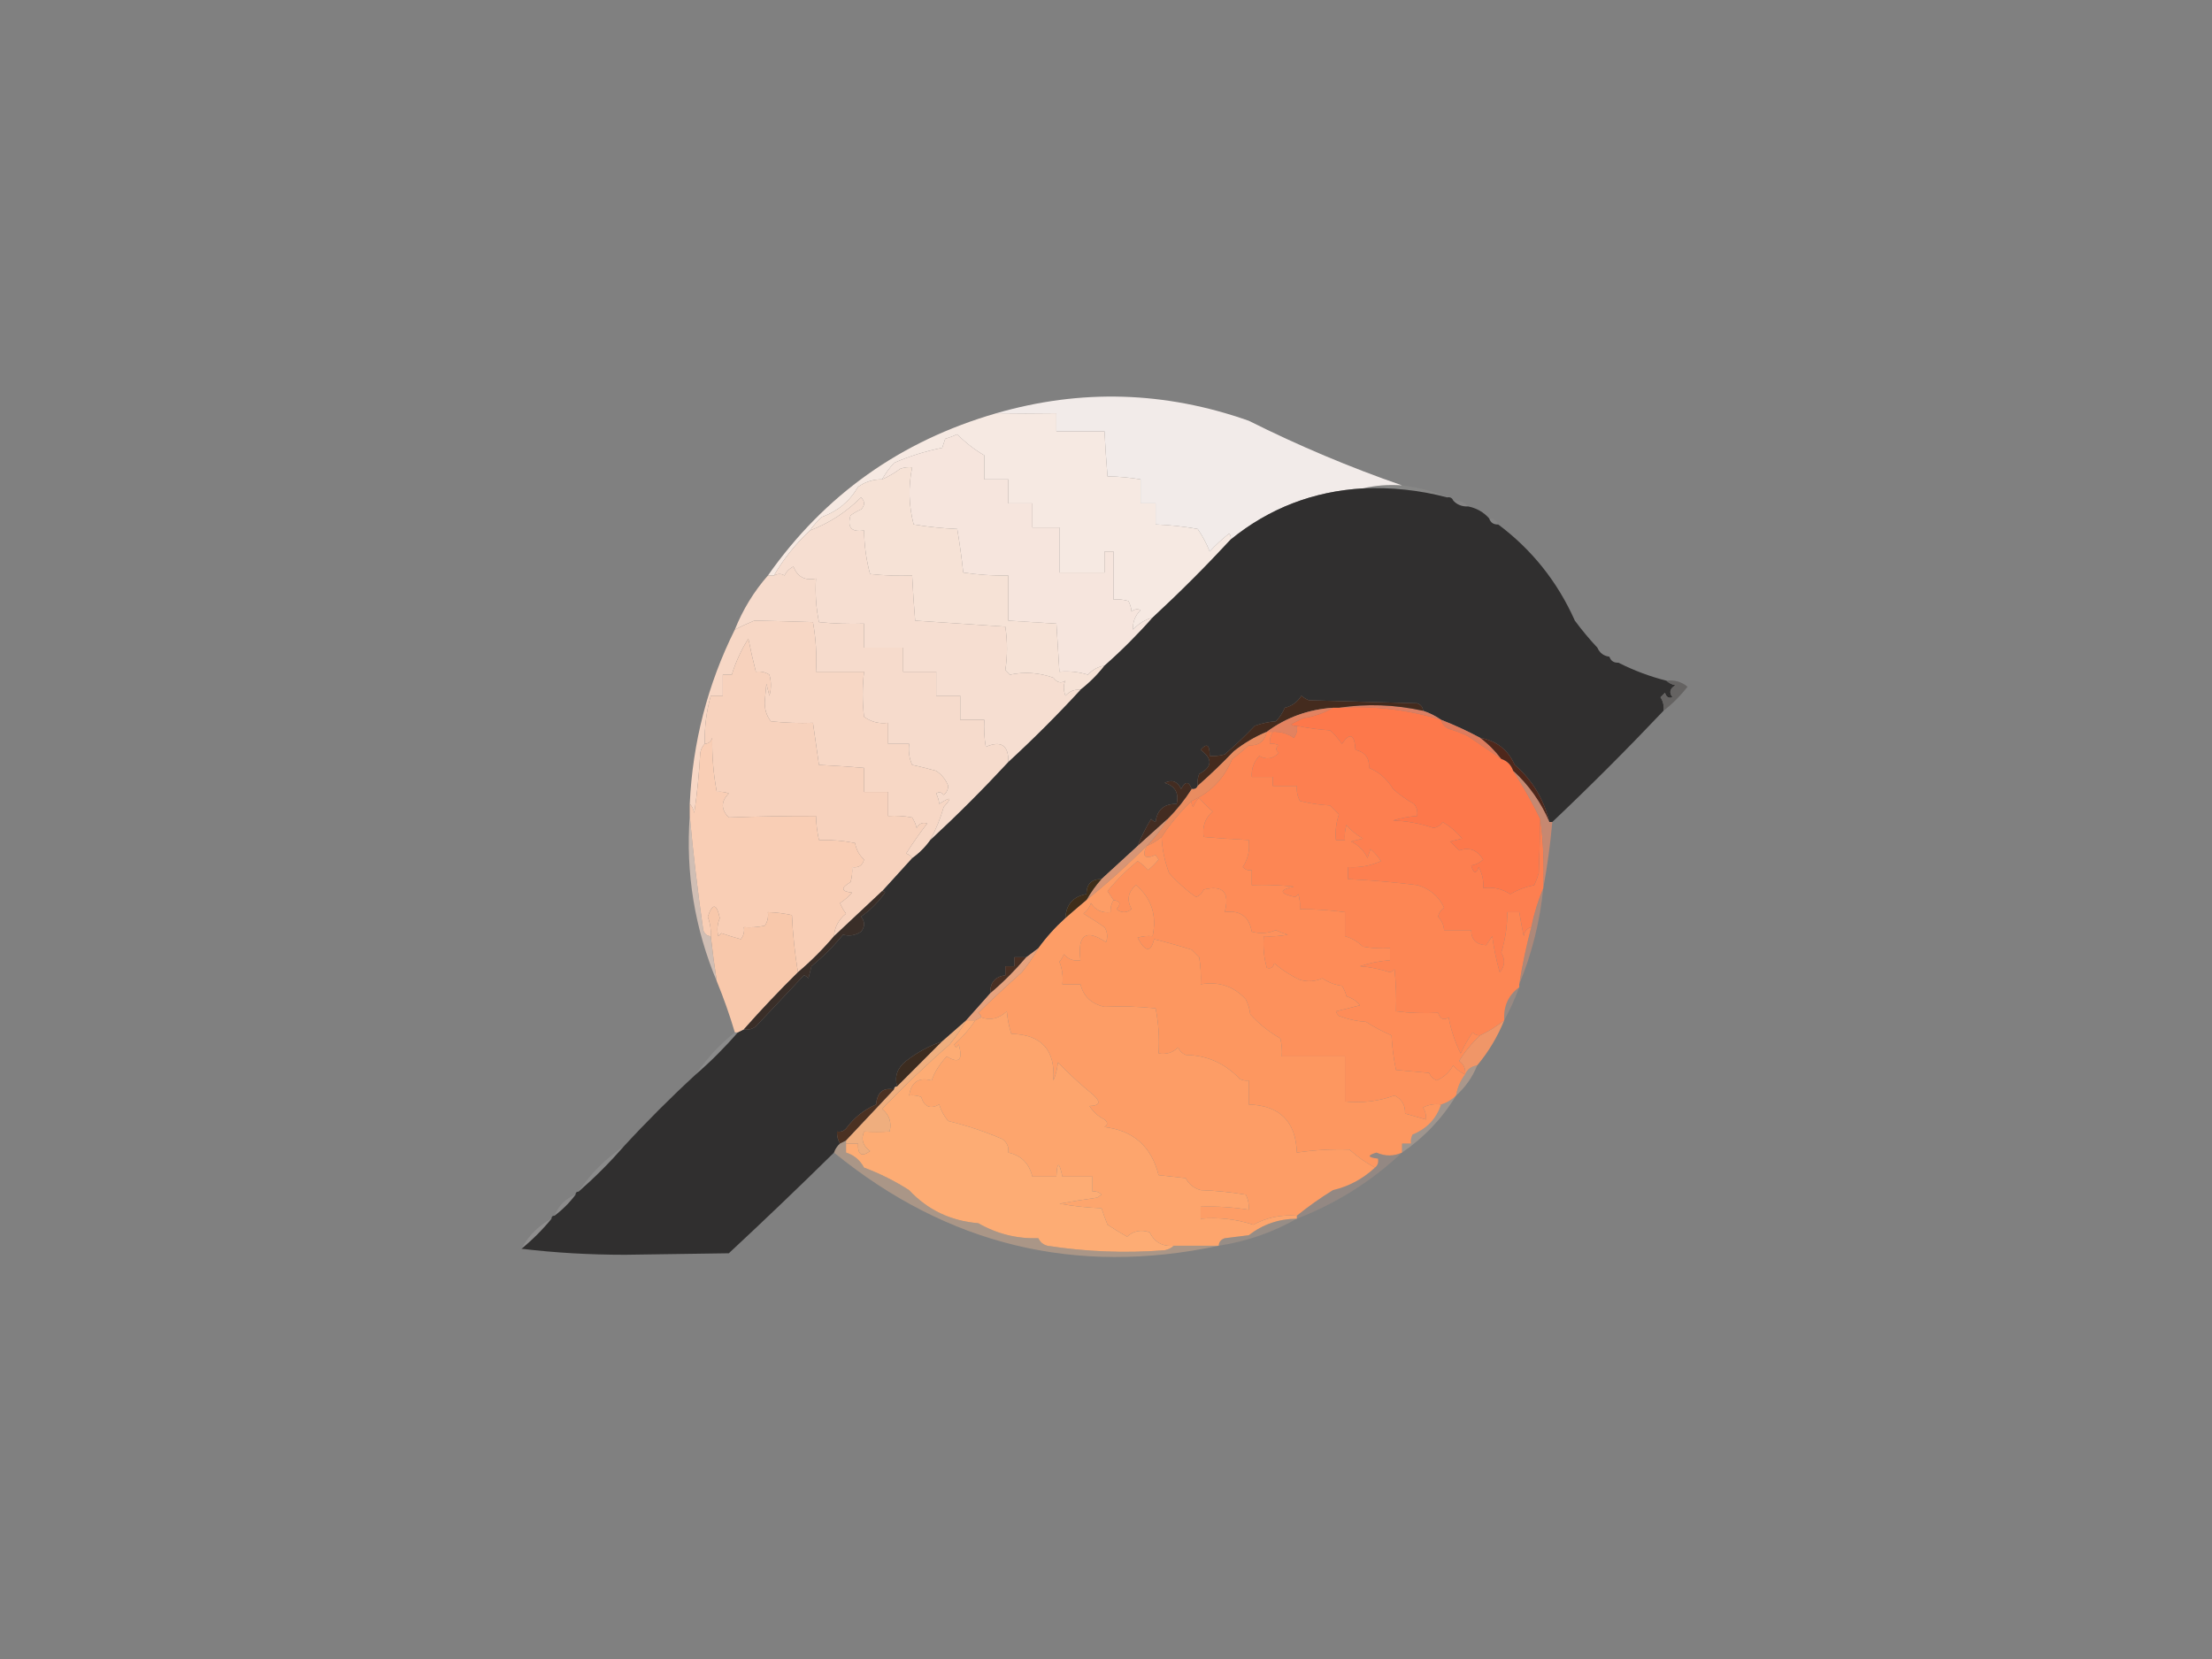 <?xml version="1.0" encoding="UTF-8"?>
<!DOCTYPE svg PUBLIC "-//W3C//DTD SVG 1.1//EN" "http://www.w3.org/Graphics/SVG/1.1/DTD/svg11.dtd">
<svg xmlns="http://www.w3.org/2000/svg" version="1.1" width="736px" height="552px" style="shape-rendering:geometricPrecision; text-rendering:geometricPrecision; image-rendering:optimizeQuality; fill-rule:evenodd; clip-rule:evenodd" xmlns:xlink="http://www.w3.org/1999/xlink">
<rect width="100%" height="100%" fill="#808080" stroke="none"/>
<g><path style="opacity:0.966" fill="#f6efed" d="M 466.5,161.5 C 461.968,161.182 457.634,161.515 453.5,162.5C 436.939,163.461 422.272,169.128 409.5,179.5C 409.631,178.761 409.464,178.094 409,177.5C 406.683,179.316 404.516,181.316 402.5,183.5C 401.445,180.822 400.112,178.322 398.5,176C 393.863,175.171 389.196,174.671 384.5,174.5C 384.5,172.167 384.5,169.833 384.5,167.5C 382.833,167.5 381.167,167.5 379.5,167.5C 379.5,164.833 379.5,162.167 379.5,159.5C 375.865,158.886 372.198,158.552 368.5,158.5C 368.084,153.507 367.751,148.507 367.5,143.5C 362.167,143.5 356.833,143.5 351.5,143.5C 351.5,141.5 351.5,139.5 351.5,137.5C 344.585,137.602 337.918,137.602 331.5,137.5C 359.682,129.346 387.682,130.179 415.5,140C 432.138,148.328 449.138,155.494 466.5,161.5 Z"/></g>
<g><path style="opacity:0.999" fill="#f6e9e2" d="M 331.5,137.5 C 337.918,137.602 344.585,137.602 351.5,137.5C 351.5,139.5 351.5,141.5 351.5,143.5C 356.833,143.5 362.167,143.5 367.5,143.5C 367.751,148.507 368.084,153.507 368.5,158.5C 372.198,158.552 375.865,158.886 379.5,159.5C 379.5,162.167 379.5,164.833 379.5,167.5C 381.167,167.5 382.833,167.5 384.5,167.5C 384.5,169.833 384.5,172.167 384.5,174.5C 389.196,174.671 393.863,175.171 398.5,176C 400.112,178.322 401.445,180.822 402.5,183.5C 404.516,181.316 406.683,179.316 409,177.5C 409.464,178.094 409.631,178.761 409.5,179.5C 401.167,188.5 392.5,197.167 383.5,205.5C 380.985,206.164 378.819,207.497 377,209.5C 376.83,207.017 377.664,204.851 379.5,203C 378.451,202.508 377.451,202.674 376.5,203.5C 376.446,202.47 376.112,201.303 375.5,200C 373.866,199.506 372.199,199.34 370.5,199.5C 370.5,194.167 370.5,188.833 370.5,183.5C 369.5,183.5 368.5,183.5 367.5,183.5C 367.5,185.833 367.5,188.167 367.5,190.5C 362.5,190.5 357.5,190.5 352.5,190.5C 352.5,185.5 352.5,180.5 352.5,175.5C 349.5,175.5 346.5,175.5 343.5,175.5C 343.5,172.833 343.5,170.167 343.5,167.5C 340.833,167.5 338.167,167.5 335.5,167.5C 335.5,164.833 335.5,162.167 335.5,159.5C 332.833,159.5 330.167,159.5 327.5,159.5C 327.5,156.833 327.5,154.167 327.5,151.5C 324.29,149.646 321.29,147.312 318.5,144.5C 317.205,145.098 315.872,145.598 314.5,146C 314.167,147 313.833,148 313.5,149C 307.954,150.113 302.621,151.78 297.5,154C 295.924,155.73 294.59,157.563 293.5,159.5C 290.575,159.46 287.909,160.293 285.5,162C 282.695,166.808 278.695,170.142 273.5,172C 271.959,173.371 270.625,174.871 269.5,176.5C 264.789,180.883 260.789,185.883 257.5,191.5C 256.833,191.5 256.167,191.5 255.5,191.5C 274.359,164.679 299.692,146.679 331.5,137.5 Z"/></g>
<g><path style="opacity:1" fill="#f6e5dd" d="M 383.5,205.5 C 378.5,211.167 373.167,216.5 367.5,221.5C 365.339,221.826 363.506,222.826 362,224.5C 358.943,223.549 355.777,223.216 352.5,223.5C 352.167,218.167 351.833,212.833 351.5,207.5C 346.167,207.167 340.833,206.833 335.5,206.5C 335.5,201.5 335.5,196.5 335.5,191.5C 330.463,191.587 325.463,191.254 320.5,190.5C 319.981,185.611 319.315,180.778 318.5,176C 313.582,175.805 308.749,175.305 304,174.5C 302.358,168.186 302.191,161.853 303.5,155.5C 302.127,155.343 300.793,155.51 299.5,156C 297.595,157.421 295.595,158.588 293.5,159.5C 294.59,157.563 295.924,155.73 297.5,154C 302.621,151.78 307.954,150.113 313.5,149C 313.833,148 314.167,147 314.5,146C 315.872,145.598 317.205,145.098 318.5,144.5C 321.29,147.312 324.29,149.646 327.5,151.5C 327.5,154.167 327.5,156.833 327.5,159.5C 330.167,159.5 332.833,159.5 335.5,159.5C 335.5,162.167 335.5,164.833 335.5,167.5C 338.167,167.5 340.833,167.5 343.5,167.5C 343.5,170.167 343.5,172.833 343.5,175.5C 346.5,175.5 349.5,175.5 352.5,175.5C 352.5,180.5 352.5,185.5 352.5,190.5C 357.5,190.5 362.5,190.5 367.5,190.5C 367.5,188.167 367.5,185.833 367.5,183.5C 368.5,183.5 369.5,183.5 370.5,183.5C 370.5,188.833 370.5,194.167 370.5,199.5C 372.199,199.34 373.866,199.506 375.5,200C 376.112,201.303 376.446,202.47 376.5,203.5C 377.451,202.674 378.451,202.508 379.5,203C 377.664,204.851 376.83,207.017 377,209.5C 378.819,207.497 380.985,206.164 383.5,205.5 Z"/></g>
<g><path style="opacity:1" fill="#f6e2d6" d="M 367.5,221.5 C 365.167,224.5 362.5,227.167 359.5,229.5C 357.508,229.328 355.842,229.995 354.5,231.5C 353.798,229.533 353.798,227.866 354.5,226.5C 353.038,227.471 351.705,227.138 350.5,225.5C 345.68,223.782 340.847,223.448 336,224.5C 335.5,224 335,223.5 334.5,223C 335.237,218.246 335.237,213.412 334.5,208.5C 324.5,207.833 314.5,207.167 304.5,206.5C 304.084,201.507 303.751,196.507 303.5,191.5C 298.821,191.666 294.155,191.499 289.5,191C 288.232,186.287 287.565,181.454 287.5,176.5C 283.323,177.158 281.823,175.492 283,171.5C 284.085,170.707 285.252,170.04 286.5,169.5C 287.833,168.167 287.833,166.833 286.5,165.5C 281.502,170.455 275.835,174.121 269.5,176.5C 270.625,174.871 271.959,173.371 273.5,172C 278.695,170.142 282.695,166.808 285.5,162C 287.909,160.293 290.575,159.46 293.5,159.5C 295.595,158.588 297.595,157.421 299.5,156C 300.793,155.51 302.127,155.343 303.5,155.5C 302.191,161.853 302.358,168.186 304,174.5C 308.749,175.305 313.582,175.805 318.5,176C 319.315,180.778 319.981,185.611 320.5,190.5C 325.463,191.254 330.463,191.587 335.5,191.5C 335.5,196.5 335.5,201.5 335.5,206.5C 340.833,206.833 346.167,207.167 351.5,207.5C 351.833,212.833 352.167,218.167 352.5,223.5C 355.777,223.216 358.943,223.549 362,224.5C 363.506,222.826 365.339,221.826 367.5,221.5 Z"/></g>
<g><path style="opacity:0.125" fill="#bdbab7" d="M 453.5,162.5 C 457.634,161.515 461.968,161.182 466.5,161.5C 471.809,162.076 476.809,163.409 481.5,165.5C 472.333,163.088 462.999,162.088 453.5,162.5 Z"/></g>
<g><path style="opacity:1" fill="#302f2f" d="M 453.5,162.5 C 462.999,162.088 472.333,163.088 481.5,165.5C 482.492,165.328 483.158,165.662 483.5,166.5C 484.78,167.931 486.447,168.598 488.5,168.5C 491.331,169.079 493.664,170.412 495.5,172.5C 495.973,173.906 496.973,174.573 498.5,174.5C 509.736,182.912 518.236,193.579 524,206.5C 526.335,209.665 528.835,212.665 531.5,215.5C 532.262,217.262 533.596,218.262 535.5,218.5C 535.973,219.906 536.973,220.573 538.5,220.5C 543.67,223.11 549.003,225.11 554.5,226.5C 555.263,227.268 556.263,227.768 557.5,228C 555.606,229.079 555.273,230.413 556.5,232C 555.256,232.456 554.423,231.956 554,230.5C 553.5,231 553,231.5 552.5,232C 553.38,233.356 553.714,234.856 553.5,236.5C 541.419,249.248 529.086,261.581 516.5,273.5C 516.167,273.5 515.833,273.5 515.5,273.5C 513.695,265.881 509.861,259.547 504,254.5C 501.742,249.458 497.908,246.458 492.5,245.5C 488.317,243.243 483.984,241.243 479.5,239.5C 477.629,238.203 475.629,237.203 473.5,236.5C 473.423,235.25 472.756,234.417 471.5,234C 459.5,233.667 447.5,233.333 435.5,233C 434.584,232.626 433.75,232.126 433,231.5C 431.727,233.572 429.893,234.905 427.5,235.5C 426.772,237.193 425.772,238.693 424.5,240C 422.1,240.186 419.766,240.686 417.5,241.5C 414.311,244.857 410.978,248.023 407.5,251C 405.866,251.494 404.199,251.66 402.5,251.5C 402.53,247.789 401.53,247.122 399.5,249.5C 403.583,252.53 403.416,255.197 399,257.5C 398.51,258.793 398.343,260.127 398.5,261.5C 398.158,262.338 397.492,262.672 396.5,262.5C 395.559,259.875 394.393,259.875 393,262.5C 391.742,259.945 389.909,259.278 387.5,260.5C 390.987,261.509 392.32,263.842 391.5,267.5C 387.358,267.403 385.024,269.403 384.5,273.5C 383.914,273.291 383.414,272.957 383,272.5C 381.229,275.43 379.729,278.43 378.5,281.5C 374.48,285.189 370.48,288.855 366.5,292.5C 363.167,292.5 361.5,294.167 361.5,297.5C 357.036,298.298 354.703,300.964 354.5,305.5C 351.158,308.509 348.158,311.843 345.5,315.5C 344.167,316.5 342.833,317.5 341.5,318.5C 340.167,318.5 338.833,318.5 337.5,318.5C 337.5,319.5 337.5,320.5 337.5,321.5C 336.5,321.5 335.5,321.5 334.5,321.5C 334.5,322.5 334.5,323.5 334.5,324.5C 331.043,324.96 329.377,326.96 329.5,330.5C 326.782,333.545 324.116,336.545 321.5,339.5C 318.859,341.804 316.192,344.138 313.5,346.5C 309.168,347.985 305.168,350.152 301.5,353C 298.562,355.318 297.562,358.152 298.5,361.5C 297.833,361.5 297.5,361.833 297.5,362.5C 293.869,361.771 291.869,363.438 291.5,367.5C 287.547,369.174 284.214,371.84 281.5,375.5C 280.675,376.386 279.675,376.719 278.5,376.5C 278.433,377.959 278.766,379.292 279.5,380.5C 278.599,381.29 277.932,382.29 277.5,383.5C 266.032,394.8 254.365,405.966 242.5,417C 231,417.167 219.5,417.333 208,417.5C 196.147,417.499 184.647,416.832 173.5,415.5C 177.167,412.5 180.5,409.167 183.5,405.5C 183.5,404.833 183.833,404.5 184.5,404.5C 187.167,402.5 189.5,400.167 191.5,397.5C 191.5,396.833 191.833,396.5 192.5,396.5C 197.833,391.833 202.833,386.833 207.5,381.5C 215.167,373.167 223.167,365.167 231.5,357.5C 236.5,353.167 241.167,348.5 245.5,343.5C 246.167,343.167 246.833,342.833 247.5,342.5C 248.978,342.762 250.311,342.429 251.5,341.5C 256.79,335.841 262.123,330.175 267.5,324.5C 268.086,324.709 268.586,325.043 269,325.5C 269.333,324.167 269.667,322.833 270,321.5C 273.876,318.325 277.376,314.825 280.5,311C 282.693,311.57 284.693,311.236 286.5,310C 287.833,308.333 287.833,306.667 286.5,305C 289.64,302.772 292.306,300.105 294.5,297C 294.272,296.601 293.938,296.435 293.5,296.5C 296.833,292.833 300.167,289.167 303.5,285.5C 305.833,283.833 307.833,281.833 309.5,279.5C 318.5,271.167 327.167,262.5 335.5,253.5C 343.833,245.833 351.833,237.833 359.5,229.5C 362.5,227.167 365.167,224.5 367.5,221.5C 373.167,216.5 378.5,211.167 383.5,205.5C 392.5,197.167 401.167,188.5 409.5,179.5C 422.272,169.128 436.939,163.461 453.5,162.5 Z"/></g>
<g><path style="opacity:0.122" fill="#b5b1ad" d="M 483.5,166.5 C 485.553,166.402 487.22,167.069 488.5,168.5C 486.447,168.598 484.78,167.931 483.5,166.5 Z"/></g>
<g><path style="opacity:1" fill="#f6ded1" d="M 359.5,229.5 C 351.833,237.833 343.833,245.833 335.5,253.5C 335.62,247.974 333.12,246.307 328,248.5C 327.502,245.518 327.335,242.518 327.5,239.5C 324.833,239.5 322.167,239.5 319.5,239.5C 319.5,236.833 319.5,234.167 319.5,231.5C 316.833,231.5 314.167,231.5 311.5,231.5C 311.5,228.833 311.5,226.167 311.5,223.5C 307.833,223.5 304.167,223.5 300.5,223.5C 300.5,220.833 300.5,218.167 300.5,215.5C 296.167,215.5 291.833,215.5 287.5,215.5C 287.5,212.833 287.5,210.167 287.5,207.5C 282.489,207.666 277.489,207.499 272.5,207C 271.531,202.263 271.197,197.43 271.5,192.5C 267.818,193.275 265.318,191.941 264,188.5C 262.667,189.167 261.667,190.167 261,191.5C 260.014,190.829 258.847,190.829 257.5,191.5C 260.789,185.883 264.789,180.883 269.5,176.5C 275.835,174.121 281.502,170.455 286.5,165.5C 287.833,166.833 287.833,168.167 286.5,169.5C 285.252,170.04 284.085,170.707 283,171.5C 281.823,175.492 283.323,177.158 287.5,176.5C 287.565,181.454 288.232,186.287 289.5,191C 294.155,191.499 298.821,191.666 303.5,191.5C 303.751,196.507 304.084,201.507 304.5,206.5C 314.5,207.167 324.5,207.833 334.5,208.5C 335.237,213.412 335.237,218.246 334.5,223C 335,223.5 335.5,224 336,224.5C 340.847,223.448 345.68,223.782 350.5,225.5C 351.705,227.138 353.038,227.471 354.5,226.5C 353.798,227.866 353.798,229.533 354.5,231.5C 355.842,229.995 357.508,229.328 359.5,229.5 Z"/></g>
<g><path style="opacity:0.055" fill="#cccccc" d="M 495.5,172.5 C 497.027,172.427 498.027,173.094 498.5,174.5C 496.973,174.573 495.973,173.906 495.5,172.5 Z"/></g>
<g><path style="opacity:1" fill="#f6dbcc" d="M 335.5,253.5 C 327.167,262.5 318.5,271.167 309.5,279.5C 311.401,276.048 312.901,272.381 314,268.5C 316.941,265.278 316.441,264.945 312.5,267.5C 312.446,266.47 312.112,265.303 311.5,264C 312.449,263.383 313.282,263.549 314,264.5C 314.944,263.737 315.444,262.737 315.5,261.5C 314.714,259.429 313.381,257.762 311.5,256.5C 308.843,255.741 306.177,255.074 303.5,254.5C 302.526,252.257 302.192,249.924 302.5,247.5C 300.167,247.5 297.833,247.5 295.5,247.5C 295.5,245.167 295.5,242.833 295.5,240.5C 292.534,240.89 289.868,240.223 287.5,238.5C 286.904,233.551 286.904,228.551 287.5,223.5C 282.167,223.5 276.833,223.5 271.5,223.5C 271.807,217.907 271.473,212.407 270.5,207C 263.904,206.778 257.404,206.612 251,206.5C 248.749,207.412 246.583,208.412 244.5,209.5C 247.166,202.824 250.833,196.824 255.5,191.5C 256.167,191.5 256.833,191.5 257.5,191.5C 258.847,190.829 260.014,190.829 261,191.5C 261.667,190.167 262.667,189.167 264,188.5C 265.318,191.941 267.818,193.275 271.5,192.5C 271.197,197.43 271.531,202.263 272.5,207C 277.489,207.499 282.489,207.666 287.5,207.5C 287.5,210.167 287.5,212.833 287.5,215.5C 291.833,215.5 296.167,215.5 300.5,215.5C 300.5,218.167 300.5,220.833 300.5,223.5C 304.167,223.5 307.833,223.5 311.5,223.5C 311.5,226.167 311.5,228.833 311.5,231.5C 314.167,231.5 316.833,231.5 319.5,231.5C 319.5,234.167 319.5,236.833 319.5,239.5C 322.167,239.5 324.833,239.5 327.5,239.5C 327.335,242.518 327.502,245.518 328,248.5C 333.12,246.307 335.62,247.974 335.5,253.5 Z"/></g>
<g><path style="opacity:1" fill="#f7d7c5" d="M 309.5,279.5 C 307.833,281.833 305.833,283.833 303.5,285.5C 303.082,284.778 302.416,284.278 301.5,284C 303.67,280.579 306.004,277.245 308.5,274C 307.004,273.493 305.837,273.993 305,275.5C 304.691,274.234 304.191,273.067 303.5,272C 300.854,271.503 298.187,271.336 295.5,271.5C 295.5,268.833 295.5,266.167 295.5,263.5C 292.833,263.5 290.167,263.5 287.5,263.5C 287.5,260.833 287.5,258.167 287.5,255.5C 282.507,255.084 277.507,254.751 272.5,254.5C 271.833,249.833 271.167,245.167 270.5,240.5C 265.821,240.666 261.155,240.499 256.5,240C 254.941,238.004 254.274,235.671 254.5,233C 254.667,231.167 254.833,229.333 255,227.5C 255.333,228.833 255.667,230.167 256,231.5C 256.667,229.167 256.667,226.833 256,224.5C 254.644,223.62 253.144,223.286 251.5,223.5C 250.571,219.873 249.737,216.207 249,212.5C 246.624,216.264 244.79,220.264 243.5,224.5C 242.5,224.5 241.5,224.5 240.5,224.5C 240.5,226.833 240.5,229.167 240.5,231.5C 239.167,231.5 237.833,231.5 236.5,231.5C 235.034,236.693 234.367,242.027 234.5,247.5C 233.732,248.263 233.232,249.263 233,250.5C 232.639,257.199 231.972,263.865 231,270.5C 230.768,269.263 230.268,268.263 229.5,267.5C 230.456,247.005 235.456,227.672 244.5,209.5C 246.583,208.412 248.749,207.412 251,206.5C 257.404,206.612 263.904,206.778 270.5,207C 271.473,212.407 271.807,217.907 271.5,223.5C 276.833,223.5 282.167,223.5 287.5,223.5C 286.904,228.551 286.904,233.551 287.5,238.5C 289.868,240.223 292.534,240.89 295.5,240.5C 295.5,242.833 295.5,245.167 295.5,247.5C 297.833,247.5 300.167,247.5 302.5,247.5C 302.192,249.924 302.526,252.257 303.5,254.5C 306.177,255.074 308.843,255.741 311.5,256.5C 313.381,257.762 314.714,259.429 315.5,261.5C 315.444,262.737 314.944,263.737 314,264.5C 313.282,263.549 312.449,263.383 311.5,264C 312.112,265.303 312.446,266.47 312.5,267.5C 316.441,264.945 316.941,265.278 314,268.5C 312.901,272.381 311.401,276.048 309.5,279.5 Z"/></g>
<g><path style="opacity:0.012" fill="#d8d7d5" d="M 531.5,215.5 C 533.404,215.738 534.738,216.738 535.5,218.5C 533.596,218.262 532.262,217.262 531.5,215.5 Z"/></g>
<g><path style="opacity:0.008" fill="#e7e7e4" d="M 535.5,218.5 C 537.027,218.427 538.027,219.094 538.5,220.5C 536.973,220.573 535.973,219.906 535.5,218.5 Z"/></g>
<g><path style="opacity:0.855" fill="#605e5d" d="M 554.5,226.5 C 557.157,226.162 559.49,226.829 561.5,228.5C 559.146,231.521 556.479,234.188 553.5,236.5C 553.714,234.856 553.38,233.356 552.5,232C 553,231.5 553.5,231 554,230.5C 554.423,231.956 555.256,232.456 556.5,232C 555.273,230.413 555.606,229.079 557.5,228C 556.263,227.768 555.263,227.268 554.5,226.5 Z"/></g>
<g><path style="opacity:1" fill="#dc7f63" d="M 445.5,235.5 C 454.755,234.094 464.088,234.427 473.5,236.5C 475.629,237.203 477.629,238.203 479.5,239.5C 468.426,236.106 457.093,234.773 445.5,235.5 Z"/></g>
<g><path style="opacity:1" fill="#442b1e" d="M 473.5,236.5 C 464.088,234.427 454.755,234.094 445.5,235.5C 444.833,235.5 444.167,235.5 443.5,235.5C 435.284,236.06 427.951,238.727 421.5,243.5C 417.559,245.14 413.892,247.306 410.5,250C 406.631,254.037 402.631,257.87 398.5,261.5C 398.343,260.127 398.51,258.793 399,257.5C 403.416,255.197 403.583,252.53 399.5,249.5C 401.53,247.122 402.53,247.789 402.5,251.5C 404.199,251.66 405.866,251.494 407.5,251C 410.978,248.023 414.311,244.857 417.5,241.5C 419.766,240.686 422.1,240.186 424.5,240C 425.772,238.693 426.772,237.193 427.5,235.5C 429.893,234.905 431.727,233.572 433,231.5C 433.75,232.126 434.584,232.626 435.5,233C 447.5,233.333 459.5,233.667 471.5,234C 472.756,234.417 473.423,235.25 473.5,236.5 Z"/></g>
<g><path style="opacity:1" fill="#e28260" d="M 443.5,235.5 C 440.497,237.262 437.163,238.428 433.5,239C 432.167,239.667 430.833,240.333 429.5,241C 430.094,241.464 430.761,241.631 431.5,241.5C 431.762,242.978 431.429,244.311 430.5,245.5C 428.382,244.054 426.049,243.387 423.5,243.5C 422.833,243.5 422.167,243.5 421.5,243.5C 427.951,238.727 435.284,236.06 443.5,235.5 Z"/></g>
<g><path style="opacity:1" fill="#fd7f50" d="M 431.5,241.5 C 435.081,242.26 438.748,242.76 442.5,243C 444.019,244.351 445.352,245.851 446.5,247.5C 449.19,243.602 450.69,244.268 451,249.5C 454.207,250.255 455.707,252.255 455.5,255.5C 458.852,256.873 461.519,259.207 463.5,262.5C 465.637,264.439 467.97,266.106 470.5,267.5C 471.429,268.689 471.762,270.022 471.5,271.5C 468.784,271.678 466.117,272.178 463.5,273C 468.146,273.181 472.646,274.014 477,275.5C 478.326,275.245 479.326,274.578 480,273.5C 482.46,274.958 484.627,276.791 486.5,279C 485.167,279.333 483.833,279.667 482.5,280C 483.5,281 484.5,282 485.5,283C 488.859,281.789 491.526,282.789 493.5,286C 492.377,287.044 491.044,287.71 489.5,288C 490.362,290.734 491.195,290.901 492,288.5C 493.202,290.677 493.702,293.011 493.5,295.5C 496.788,295.073 499.788,295.74 502.5,297.5C 504.965,296.078 507.631,295.078 510.5,294.5C 511.098,293.205 511.598,291.872 512,290.5C 512.216,284.347 512.382,278.347 512.5,272.5C 513.492,279.982 513.825,287.648 513.5,295.5C 511.761,299.59 510.427,303.923 509.5,308.5C 508.069,308.881 507.236,309.881 507,311.5C 506.433,308.832 505.933,306.166 505.5,303.5C 504.167,303.5 502.833,303.5 501.5,303.5C 501.533,308.099 500.867,312.599 499.5,317C 500.907,319.302 500.741,321.469 499,323.5C 497.897,319.644 497.064,315.644 496.5,311.5C 495.833,312.5 495.167,313.5 494.5,314.5C 491.196,314.322 489.529,312.656 489.5,309.5C 486.5,309.5 483.5,309.5 480.5,309.5C 480.374,307.8 479.707,306.3 478.5,305C 478.759,303.739 479.426,302.739 480.5,302C 478.649,298.142 475.649,295.642 471.5,294.5C 463.854,293.543 456.188,292.876 448.5,292.5C 448.5,291.167 448.5,289.833 448.5,288.5C 452.348,288.76 456.015,288.094 459.5,286.5C 458.52,285.019 457.353,283.685 456,282.5C 455.667,283.5 455.333,284.5 455,285.5C 453.833,283 452,281.167 449.5,280C 450.833,279.667 452.167,279.333 453.5,279C 451.391,277.859 449.558,276.359 448,274.5C 447.506,276.134 447.34,277.801 447.5,279.5C 446.5,279.5 445.5,279.5 444.5,279.5C 444.223,276.552 444.556,273.719 445.5,271C 444.5,270 443.5,269 442.5,268C 439.118,267.824 435.785,267.324 432.5,266.5C 431.691,264.929 431.357,263.262 431.5,261.5C 428.833,261.5 426.167,261.5 423.5,261.5C 423.5,260.5 423.5,259.5 423.5,258.5C 421.167,258.5 418.833,258.5 416.5,258.5C 416.341,255.813 417.175,253.48 419,251.5C 421.382,252.866 423.548,252.533 425.5,250.5C 424.359,249.575 424.359,248.741 425.5,248C 424.552,247.517 423.552,247.351 422.5,247.5C 422.433,246.041 422.766,244.708 423.5,243.5C 426.049,243.387 428.382,244.054 430.5,245.5C 431.429,244.311 431.762,242.978 431.5,241.5 Z"/></g>
<g><path style="opacity:1" fill="#dd7b5d" d="M 479.5,239.5 C 483.984,241.243 488.317,243.243 492.5,245.5C 495.139,247.473 497.473,249.806 499.5,252.5C 495.891,250.02 492.224,247.52 488.5,245C 486.412,243.97 484.245,243.137 482,242.5C 480.69,241.87 479.856,240.87 479.5,239.5 Z"/></g>
<g><path style="opacity:1" fill="#fd784b" d="M 443.5,235.5 C 444.167,235.5 444.833,235.5 445.5,235.5C 457.093,234.773 468.426,236.106 479.5,239.5C 479.856,240.87 480.69,241.87 482,242.5C 484.245,243.137 486.412,243.97 488.5,245C 492.224,247.52 495.891,250.02 499.5,252.5C 501.5,253.167 502.833,254.5 503.5,256.5C 506.792,261.621 509.792,266.954 512.5,272.5C 512.382,278.347 512.216,284.347 512,290.5C 511.598,291.872 511.098,293.205 510.5,294.5C 507.631,295.078 504.965,296.078 502.5,297.5C 499.788,295.74 496.788,295.073 493.5,295.5C 493.702,293.011 493.202,290.677 492,288.5C 491.195,290.901 490.362,290.734 489.5,288C 491.044,287.71 492.377,287.044 493.5,286C 491.526,282.789 488.859,281.789 485.5,283C 484.5,282 483.5,281 482.5,280C 483.833,279.667 485.167,279.333 486.5,279C 484.627,276.791 482.46,274.958 480,273.5C 479.326,274.578 478.326,275.245 477,275.5C 472.646,274.014 468.146,273.181 463.5,273C 466.117,272.178 468.784,271.678 471.5,271.5C 471.762,270.022 471.429,268.689 470.5,267.5C 467.97,266.106 465.637,264.439 463.5,262.5C 461.519,259.207 458.852,256.873 455.5,255.5C 455.707,252.255 454.207,250.255 451,249.5C 450.69,244.268 449.19,243.602 446.5,247.5C 445.352,245.851 444.019,244.351 442.5,243C 438.748,242.76 435.081,242.26 431.5,241.5C 430.761,241.631 430.094,241.464 429.5,241C 430.833,240.333 432.167,239.667 433.5,239C 437.163,238.428 440.497,237.262 443.5,235.5 Z"/></g>
<g><path style="opacity:1" fill="#4e271b" d="M 492.5,245.5 C 497.908,246.458 501.742,249.458 504,254.5C 509.861,259.547 513.695,265.881 515.5,273.5C 512.741,266.991 508.741,261.324 503.5,256.5C 502.833,254.5 501.5,253.167 499.5,252.5C 497.473,249.806 495.139,247.473 492.5,245.5 Z"/></g>
<g><path style="opacity:1" fill="#e98c60" d="M 421.5,243.5 C 420.818,246.675 418.818,248.175 415.5,248C 413.759,249.62 411.925,251.12 410,252.5C 407.313,259.019 402.813,263.686 396.5,266.5C 392.69,270.131 389.357,274.131 386.5,278.5C 384.999,279.752 383.332,280.752 381.5,281.5C 384.185,278.81 386.518,275.81 388.5,272.5C 391.516,269.48 394.183,266.146 396.5,262.5C 397.492,262.672 398.158,262.338 398.5,261.5C 402.631,257.87 406.631,254.037 410.5,250C 413.892,247.306 417.559,245.14 421.5,243.5 Z"/></g>
<g><path style="opacity:1" fill="#fd8654" d="M 421.5,243.5 C 422.167,243.5 422.833,243.5 423.5,243.5C 422.766,244.708 422.433,246.041 422.5,247.5C 423.552,247.351 424.552,247.517 425.5,248C 424.359,248.741 424.359,249.575 425.5,250.5C 423.548,252.533 421.382,252.866 419,251.5C 417.175,253.48 416.341,255.813 416.5,258.5C 418.833,258.5 421.167,258.5 423.5,258.5C 423.5,259.5 423.5,260.5 423.5,261.5C 426.167,261.5 428.833,261.5 431.5,261.5C 431.357,263.262 431.691,264.929 432.5,266.5C 435.785,267.324 439.118,267.824 442.5,268C 443.5,269 444.5,270 445.5,271C 444.556,273.719 444.223,276.552 444.5,279.5C 445.5,279.5 446.5,279.5 447.5,279.5C 447.34,277.801 447.506,276.134 448,274.5C 449.558,276.359 451.391,277.859 453.5,279C 452.167,279.333 450.833,279.667 449.5,280C 452,281.167 453.833,283 455,285.5C 455.333,284.5 455.667,283.5 456,282.5C 457.353,283.685 458.52,285.019 459.5,286.5C 456.015,288.094 452.348,288.76 448.5,288.5C 448.5,289.833 448.5,291.167 448.5,292.5C 456.188,292.876 463.854,293.543 471.5,294.5C 475.649,295.642 478.649,298.142 480.5,302C 479.426,302.739 478.759,303.739 478.5,305C 479.707,306.3 480.374,307.8 480.5,309.5C 483.5,309.5 486.5,309.5 489.5,309.5C 489.529,312.656 491.196,314.322 494.5,314.5C 495.167,313.5 495.833,312.5 496.5,311.5C 497.064,315.644 497.897,319.644 499,323.5C 500.741,321.469 500.907,319.302 499.5,317C 500.867,312.599 501.533,308.099 501.5,303.5C 502.833,303.5 504.167,303.5 505.5,303.5C 505.933,306.166 506.433,308.832 507,311.5C 507.236,309.881 508.069,308.881 509.5,308.5C 507.842,314.785 506.509,321.118 505.5,327.5C 505.5,327.833 505.5,328.167 505.5,328.5C 501.906,331.08 500.24,334.746 500.5,339.5C 498.015,341.49 495.348,343.157 492.5,344.5C 491.504,344.586 490.671,344.252 490,343.5C 488.478,345.741 487.145,348.074 486,350.5C 484.118,346.724 482.785,342.724 482,338.5C 480.387,339.622 479.22,339.122 478.5,337C 473.762,337.233 469.095,337.066 464.5,336.5C 464.666,331.821 464.499,327.155 464,322.5C 463.586,322.957 463.086,323.291 462.5,323.5C 459.002,322.4 455.668,321.733 452.5,321.5C 455.753,320.402 459.086,319.736 462.5,319.5C 462.5,318.167 462.5,316.833 462.5,315.5C 459.482,315.665 456.482,315.498 453.5,315C 451.76,313.306 449.76,312.139 447.5,311.5C 447.5,308.833 447.5,306.167 447.5,303.5C 442.527,302.836 437.527,302.503 432.5,302.5C 432.66,300.801 432.494,299.134 432,297.5C 431.667,297.833 431.333,298.167 431,298.5C 425.594,297.283 425.427,296.116 430.5,295C 425.845,294.501 421.179,294.334 416.5,294.5C 416.5,292.833 416.5,291.167 416.5,289.5C 415.325,289.719 414.325,289.386 413.5,288.5C 415.26,285.788 415.927,282.788 415.5,279.5C 410.493,279.249 405.493,278.916 400.5,278.5C 399.963,275.028 400.963,272.195 403.5,270C 401.86,268.605 400.36,267.105 399,265.5C 398.085,266.328 397.419,267.328 397,268.5C 396.536,267.906 396.369,267.239 396.5,266.5C 402.813,263.686 407.313,259.019 410,252.5C 411.925,251.12 413.759,249.62 415.5,248C 418.818,248.175 420.818,246.675 421.5,243.5 Z"/></g>
<g><path style="opacity:1" fill="#f7d2bd" d="M 303.5,285.5 C 300.167,289.167 296.833,292.833 293.5,296.5C 288.167,301.5 282.833,306.5 277.5,311.5C 277.712,308.442 279.045,305.942 281.5,304C 280.707,302.915 280.04,301.748 279.5,300.5C 280.981,299.52 282.315,298.353 283.5,297C 279.834,296.61 279.668,295.443 283,293.5C 283.494,291.866 283.66,290.199 283.5,288.5C 285.635,288.853 286.968,288.02 287.5,286C 285.888,284.518 284.888,282.685 284.5,280.5C 280.548,279.728 276.548,279.395 272.5,279.5C 271.908,276.873 271.575,274.206 271.5,271.5C 261.797,271.475 252.13,271.641 242.5,272C 239.833,269.333 239.833,266.667 242.5,264C 241.207,263.51 239.873,263.343 238.5,263.5C 237.37,257.462 236.87,251.462 237,245.5C 236.583,246.756 235.75,247.423 234.5,247.5C 234.367,242.027 235.034,236.693 236.5,231.5C 237.833,231.5 239.167,231.5 240.5,231.5C 240.5,229.167 240.5,226.833 240.5,224.5C 241.5,224.5 242.5,224.5 243.5,224.5C 244.79,220.264 246.624,216.264 249,212.5C 249.737,216.207 250.571,219.873 251.5,223.5C 253.144,223.286 254.644,223.62 256,224.5C 256.667,226.833 256.667,229.167 256,231.5C 255.667,230.167 255.333,228.833 255,227.5C 254.833,229.333 254.667,231.167 254.5,233C 254.274,235.671 254.941,238.004 256.5,240C 261.155,240.499 265.821,240.666 270.5,240.5C 271.167,245.167 271.833,249.833 272.5,254.5C 277.507,254.751 282.507,255.084 287.5,255.5C 287.5,258.167 287.5,260.833 287.5,263.5C 290.167,263.5 292.833,263.5 295.5,263.5C 295.5,266.167 295.5,268.833 295.5,271.5C 298.187,271.336 300.854,271.503 303.5,272C 304.191,273.067 304.691,274.234 305,275.5C 305.837,273.993 307.004,273.493 308.5,274C 306.004,277.245 303.67,280.579 301.5,284C 302.416,284.278 303.082,284.778 303.5,285.5 Z"/></g>
<g><path style="opacity:1" fill="#432c21" d="M 396.5,262.5 C 394.183,266.146 391.516,269.48 388.5,272.5C 385.141,275.529 381.808,278.529 378.5,281.5C 379.729,278.43 381.229,275.43 383,272.5C 383.414,272.957 383.914,273.291 384.5,273.5C 385.024,269.403 387.358,267.403 391.5,267.5C 392.32,263.842 390.987,261.509 387.5,260.5C 389.909,259.278 391.742,259.945 393,262.5C 394.393,259.875 395.559,259.875 396.5,262.5 Z"/></g>
<g><path style="opacity:1" fill="#d79575" d="M 388.5,272.5 C 386.518,275.81 384.185,278.81 381.5,281.5C 375.163,287.835 368.497,293.835 361.5,299.5C 362.943,296.923 364.61,294.59 366.5,292.5C 370.48,288.855 374.48,285.189 378.5,281.5C 381.808,278.529 385.141,275.529 388.5,272.5 Z"/></g>
<g><path style="opacity:0.773" fill="#da8a6d" d="M 503.5,256.5 C 508.741,261.324 512.741,266.991 515.5,273.5C 515.833,273.5 516.167,273.5 516.5,273.5C 515.826,280.997 514.826,288.331 513.5,295.5C 513.825,287.648 513.492,279.982 512.5,272.5C 509.792,266.954 506.792,261.621 503.5,256.5 Z"/></g>
<g><path style="opacity:1" fill="#f9ceb5" d="M 277.5,311.5 C 273.833,315.833 269.833,319.833 265.5,323.5C 264.459,317.21 263.792,310.877 263.5,304.5C 260.873,303.908 258.206,303.575 255.5,303.5C 255.714,305.144 255.38,306.644 254.5,308C 252.19,308.497 249.857,308.663 247.5,308.5C 247.762,309.978 247.429,311.311 246.5,312.5C 244.291,311.894 242.124,311.227 240,310.5C 239.667,310.833 239.333,311.167 239,311.5C 238.502,309.473 238.669,307.473 239.5,305.5C 238.437,300.564 237.104,300.397 235.5,305C 236.287,307.099 236.62,309.266 236.5,311.5C 235.25,311.423 234.417,310.756 234,309.5C 232.174,296.876 230.674,284.209 229.5,271.5C 229.5,270.167 229.5,268.833 229.5,267.5C 230.268,268.263 230.768,269.263 231,270.5C 231.972,263.865 232.639,257.199 233,250.5C 233.232,249.263 233.732,248.263 234.5,247.5C 235.75,247.423 236.583,246.756 237,245.5C 236.87,251.462 237.37,257.462 238.5,263.5C 239.873,263.343 241.207,263.51 242.5,264C 239.833,266.667 239.833,269.333 242.5,272C 252.13,271.641 261.797,271.475 271.5,271.5C 271.575,274.206 271.908,276.873 272.5,279.5C 276.548,279.395 280.548,279.728 284.5,280.5C 284.888,282.685 285.888,284.518 287.5,286C 286.968,288.02 285.635,288.853 283.5,288.5C 283.66,290.199 283.494,291.866 283,293.5C 279.668,295.443 279.834,296.61 283.5,297C 282.315,298.353 280.981,299.52 279.5,300.5C 280.04,301.748 280.707,302.915 281.5,304C 279.045,305.942 277.712,308.442 277.5,311.5 Z"/></g>
<g><path style="opacity:1" fill="#fe8c58" d="M 492.5,344.5 C 489.816,346.98 487.483,349.814 485.5,353C 487.037,354.11 487.703,355.61 487.5,357.5C 485.976,356.826 484.642,355.826 483.5,354.5C 482.25,356.785 480.417,358.451 478,359.5C 476.831,358.991 475.998,358.158 475.5,357C 471.833,356.667 468.167,356.333 464.5,356C 463.703,352.255 463.203,348.421 463,344.5C 460.038,343.241 457.205,341.741 454.5,340C 451.377,339.794 448.377,339.127 445.5,338C 445.043,337.586 444.709,337.086 444.5,336.5C 447.167,335.833 449.833,335.167 452.5,334.5C 451.345,333.05 449.845,332.05 448,331.5C 447.691,330.234 447.191,329.067 446.5,328C 444.112,327.697 441.945,326.863 440,325.5C 437.599,326.602 435.099,326.769 432.5,326C 429.397,324.561 426.564,322.727 424,320.5C 423.577,321.956 422.744,322.456 421.5,322C 420.544,318.606 420.211,315.106 420.5,311.5C 423.187,311.664 425.854,311.497 428.5,311C 427.128,310.598 425.795,310.098 424.5,309.5C 421.897,310.562 419.23,310.728 416.5,310C 415.604,304.939 412.604,302.773 407.5,303.5C 409.251,296.893 406.918,294.393 400.5,296C 400.002,297.158 399.169,297.991 398,298.5C 394.714,296.218 391.714,293.551 389,290.5C 387.53,286.622 386.697,282.622 386.5,278.5C 389.357,274.131 392.69,270.131 396.5,266.5C 396.369,267.239 396.536,267.906 397,268.5C 397.419,267.328 398.085,266.328 399,265.5C 400.36,267.105 401.86,268.605 403.5,270C 400.963,272.195 399.963,275.028 400.5,278.5C 405.493,278.916 410.493,279.249 415.5,279.5C 415.927,282.788 415.26,285.788 413.5,288.5C 414.325,289.386 415.325,289.719 416.5,289.5C 416.5,291.167 416.5,292.833 416.5,294.5C 421.179,294.334 425.845,294.501 430.5,295C 425.427,296.116 425.594,297.283 431,298.5C 431.333,298.167 431.667,297.833 432,297.5C 432.494,299.134 432.66,300.801 432.5,302.5C 437.527,302.503 442.527,302.836 447.5,303.5C 447.5,306.167 447.5,308.833 447.5,311.5C 449.76,312.139 451.76,313.306 453.5,315C 456.482,315.498 459.482,315.665 462.5,315.5C 462.5,316.833 462.5,318.167 462.5,319.5C 459.086,319.736 455.753,320.402 452.5,321.5C 455.668,321.733 459.002,322.4 462.5,323.5C 463.086,323.291 463.586,322.957 464,322.5C 464.499,327.155 464.666,331.821 464.5,336.5C 469.095,337.066 473.762,337.233 478.5,337C 479.22,339.122 480.387,339.622 482,338.5C 482.785,342.724 484.118,346.724 486,350.5C 487.145,348.074 488.478,345.741 490,343.5C 490.671,344.252 491.504,344.586 492.5,344.5 Z"/></g>
<g><path style="opacity:1" fill="#fd915c" d="M 386.5,278.5 C 386.697,282.622 387.53,286.622 389,290.5C 391.714,293.551 394.714,296.218 398,298.5C 399.169,297.991 400.002,297.158 400.5,296C 406.918,294.393 409.251,296.893 407.5,303.5C 412.604,302.773 415.604,304.939 416.5,310C 419.23,310.728 421.897,310.562 424.5,309.5C 425.795,310.098 427.128,310.598 428.5,311C 425.854,311.497 423.187,311.664 420.5,311.5C 420.211,315.106 420.544,318.606 421.5,322C 422.744,322.456 423.577,321.956 424,320.5C 426.564,322.727 429.397,324.561 432.5,326C 435.099,326.769 437.599,326.602 440,325.5C 441.945,326.863 444.112,327.697 446.5,328C 447.191,329.067 447.691,330.234 448,331.5C 449.845,332.05 451.345,333.05 452.5,334.5C 449.833,335.167 447.167,335.833 444.5,336.5C 444.709,337.086 445.043,337.586 445.5,338C 448.377,339.127 451.377,339.794 454.5,340C 457.205,341.741 460.038,343.241 463,344.5C 463.203,348.421 463.703,352.255 464.5,356C 468.167,356.333 471.833,356.667 475.5,357C 475.998,358.158 476.831,358.991 478,359.5C 480.417,358.451 482.25,356.785 483.5,354.5C 484.642,355.826 485.976,356.826 487.5,357.5C 485.925,359.547 484.925,361.881 484.5,364.5C 483.078,365.925 481.411,366.925 479.5,367.5C 477.396,367.201 475.396,367.534 473.5,368.5C 474.246,369.736 474.579,371.07 474.5,372.5C 472.167,371.833 469.833,371.167 467.5,370.5C 467.627,367.755 466.46,365.755 464,364.5C 458.803,366.42 453.303,367.087 447.5,366.5C 447.5,361.5 447.5,356.5 447.5,351.5C 440.5,351.5 433.5,351.5 426.5,351.5C 426.662,349.473 426.495,347.473 426,345.5C 422.261,343.373 418.927,340.707 416,337.5C 415.798,335.744 415.298,334.078 414.5,332.5C 410.553,328.157 405.553,326.49 399.5,327.5C 399.665,324.482 399.498,321.482 399,318.5C 398.167,317.667 397.333,316.833 396.5,316C 392.339,314.692 388.172,313.525 384,312.5C 382.932,317.02 381.098,316.853 378.5,312C 380.134,311.506 381.801,311.34 383.5,311.5C 384.984,304.588 383.151,298.921 378,294.5C 375.332,296.692 374.832,299.359 376.5,302.5C 374.833,303.833 373.167,303.833 371.5,302.5C 373.092,300.775 372.758,299.775 370.5,299.5C 369.859,298.518 369.193,297.518 368.5,296.5C 371.473,292.86 374.806,289.527 378.5,286.5C 379.814,287.313 380.981,288.313 382,289.5C 383.298,288.44 384.465,287.274 385.5,286C 385.167,285.5 384.833,285 384.5,284.5C 380.884,285.984 379.884,284.984 381.5,281.5C 383.332,280.752 384.999,279.752 386.5,278.5 Z"/></g>
<g><path style="opacity:1" fill="#3f2e1a" d="M 366.5,292.5 C 364.61,294.59 362.943,296.923 361.5,299.5C 359.174,301.455 356.841,303.455 354.5,305.5C 354.703,300.964 357.036,298.298 361.5,297.5C 361.5,294.167 363.167,292.5 366.5,292.5 Z"/></g>
<g><path style="opacity:0.455" fill="#e29170" d="M 513.5,295.5 C 512.377,306.657 509.711,317.324 505.5,327.5C 506.509,321.118 507.842,314.785 509.5,308.5C 510.427,303.923 511.761,299.59 513.5,295.5 Z"/></g>
<g><path style="opacity:0.681" fill="#f5dbcc" d="M 229.5,271.5 C 230.674,284.209 232.174,296.876 234,309.5C 234.417,310.756 235.25,311.423 236.5,311.5C 237.058,316.516 237.725,321.516 238.5,326.5C 231.119,308.828 228.119,290.494 229.5,271.5 Z"/></g>
<g><path style="opacity:1" fill="#f8c8ab" d="M 265.5,323.5 C 259.269,329.642 253.269,335.975 247.5,342.5C 246.833,342.833 246.167,343.167 245.5,343.5C 245.167,343.5 244.833,343.5 244.5,343.5C 242.789,337.742 240.789,332.075 238.5,326.5C 237.725,321.516 237.058,316.516 236.5,311.5C 236.62,309.266 236.287,307.099 235.5,305C 237.104,300.397 238.437,300.564 239.5,305.5C 238.669,307.473 238.502,309.473 239,311.5C 239.333,311.167 239.667,310.833 240,310.5C 242.124,311.227 244.291,311.894 246.5,312.5C 247.429,311.311 247.762,309.978 247.5,308.5C 249.857,308.663 252.19,308.497 254.5,308C 255.38,306.644 255.714,305.144 255.5,303.5C 258.206,303.575 260.873,303.908 263.5,304.5C 263.792,310.877 264.459,317.21 265.5,323.5 Z"/></g>
<g><path style="opacity:1" fill="#fd9760" d="M 479.5,367.5 C 477.92,372.249 474.754,375.582 470,377.5C 469.517,378.448 469.351,379.448 469.5,380.5C 468.5,380.5 467.5,380.5 466.5,380.5C 466.5,381.5 466.5,382.5 466.5,383.5C 463.695,384.764 460.862,384.764 458,383.5C 454.846,384.434 455.012,385.101 458.5,385.5C 458.737,386.791 458.404,387.791 457.5,388.5C 454.491,386.898 451.658,384.898 449,382.5C 443.195,382.306 437.362,382.639 431.5,383.5C 431.167,373.167 425.833,367.833 415.5,367.5C 415.5,364.833 415.5,362.167 415.5,359.5C 414.448,359.649 413.448,359.483 412.5,359C 407.587,353.786 401.587,351.12 394.5,351C 393.333,350.5 392.5,349.667 392,348.5C 390.246,350.25 388.079,350.917 385.5,350.5C 385.827,345.456 385.494,340.456 384.5,335.5C 378.876,334.907 373.209,334.74 367.5,335C 363.145,334.038 360.479,331.538 359.5,327.5C 357.5,327.5 355.5,327.5 353.5,327.5C 353.768,324.881 353.435,322.381 352.5,320C 353.126,319.25 353.626,318.416 354,317.5C 355.401,319.192 357.234,319.859 359.5,319.5C 358.476,310.973 361.31,308.973 368,313.5C 368.651,311.765 368.485,310.098 367.5,308.5C 365.194,306.907 362.861,305.407 360.5,304C 361.701,303.097 362.535,301.931 363,300.5C 364.508,302.838 366.675,303.838 369.5,303.5C 369.433,302.041 369.766,300.708 370.5,299.5C 372.758,299.775 373.092,300.775 371.5,302.5C 373.167,303.833 374.833,303.833 376.5,302.5C 374.832,299.359 375.332,296.692 378,294.5C 383.151,298.921 384.984,304.588 383.5,311.5C 381.801,311.34 380.134,311.506 378.5,312C 381.098,316.853 382.932,317.02 384,312.5C 388.172,313.525 392.339,314.692 396.5,316C 397.333,316.833 398.167,317.667 399,318.5C 399.498,321.482 399.665,324.482 399.5,327.5C 405.553,326.49 410.553,328.157 414.5,332.5C 415.298,334.078 415.798,335.744 416,337.5C 418.927,340.707 422.261,343.373 426,345.5C 426.495,347.473 426.662,349.473 426.5,351.5C 433.5,351.5 440.5,351.5 447.5,351.5C 447.5,356.5 447.5,361.5 447.5,366.5C 453.303,367.087 458.803,366.42 464,364.5C 466.46,365.755 467.627,367.755 467.5,370.5C 469.833,371.167 472.167,371.833 474.5,372.5C 474.579,371.07 474.246,369.736 473.5,368.5C 475.396,367.534 477.396,367.201 479.5,367.5 Z"/></g>
<g><path style="opacity:1" fill="#fd9d66" d="M 381.5,281.5 C 379.884,284.984 380.884,285.984 384.5,284.5C 384.833,285 385.167,285.5 385.5,286C 384.465,287.274 383.298,288.44 382,289.5C 380.981,288.313 379.814,287.313 378.5,286.5C 374.806,289.527 371.473,292.86 368.5,296.5C 369.193,297.518 369.859,298.518 370.5,299.5C 369.766,300.708 369.433,302.041 369.5,303.5C 366.675,303.838 364.508,302.838 363,300.5C 362.535,301.931 361.701,303.097 360.5,304C 362.861,305.407 365.194,306.907 367.5,308.5C 368.485,310.098 368.651,311.765 368,313.5C 361.31,308.973 358.476,310.973 359.5,319.5C 357.234,319.859 355.401,319.192 354,317.5C 353.626,318.416 353.126,319.25 352.5,320C 353.435,322.381 353.768,324.881 353.5,327.5C 355.5,327.5 357.5,327.5 359.5,327.5C 360.479,331.538 363.145,334.038 367.5,335C 373.209,334.74 378.876,334.907 384.5,335.5C 385.494,340.456 385.827,345.456 385.5,350.5C 388.079,350.917 390.246,350.25 392,348.5C 392.5,349.667 393.333,350.5 394.5,351C 401.587,351.12 407.587,353.786 412.5,359C 413.448,359.483 414.448,359.649 415.5,359.5C 415.5,362.167 415.5,364.833 415.5,367.5C 425.833,367.833 431.167,373.167 431.5,383.5C 437.362,382.639 443.195,382.306 449,382.5C 451.658,384.898 454.491,386.898 457.5,388.5C 453.452,392.26 448.786,394.76 443.5,396C 439.305,398.594 435.305,401.427 431.5,404.5C 426.367,404.079 421.534,405.079 417,407.5C 411.352,405.649 405.519,404.982 399.5,405.5C 399.5,404.167 399.5,402.833 399.5,401.5C 404.88,401.324 410.213,401.658 415.5,402.5C 415.643,400.738 415.309,399.071 414.5,397.5C 409.533,396.671 404.533,396.171 399.5,396C 397.246,395.376 395.579,394.043 394.5,392C 391.5,391.667 388.5,391.333 385.5,391C 383.124,381.494 377.124,376.16 367.5,375C 368.641,374.259 368.641,373.425 367.5,372.5C 365.415,371.459 363.748,369.959 362.5,368C 365.849,367.911 366.349,366.744 364,364.5C 359.769,361.057 355.769,357.39 352,353.5C 351.808,355.577 351.308,357.577 350.5,359.5C 351.179,349.366 346.512,344.2 336.5,344C 335.726,341.595 335.226,339.095 335,336.5C 332.353,338.959 329.52,339.625 326.5,338.5C 326.389,337.883 326.056,337.383 325.5,337C 330.222,332.402 335.055,327.902 340,323.5C 342.08,320.935 343.913,318.268 345.5,315.5C 348.158,311.843 351.158,308.509 354.5,305.5C 356.841,303.455 359.174,301.455 361.5,299.5C 368.497,293.835 375.163,287.835 381.5,281.5 Z"/></g>
<g><path style="opacity:1" fill="#482f23" d="M 341.5,318.5 C 337.833,322.833 333.833,326.833 329.5,330.5C 329.377,326.96 331.043,324.96 334.5,324.5C 334.5,323.5 334.5,322.5 334.5,321.5C 335.5,321.5 336.5,321.5 337.5,321.5C 337.5,320.5 337.5,319.5 337.5,318.5C 338.833,318.5 340.167,318.5 341.5,318.5 Z"/></g>
<g><path style="opacity:1" fill="#e6a27e" d="M 345.5,315.5 C 343.913,318.268 342.08,320.935 340,323.5C 335.055,327.902 330.222,332.402 325.5,337C 326.056,337.383 326.389,337.883 326.5,338.5C 325.833,338.833 325.167,339.167 324.5,339.5C 323.5,339.5 322.5,339.5 321.5,339.5C 324.116,336.545 326.782,333.545 329.5,330.5C 333.833,326.833 337.833,322.833 341.5,318.5C 342.833,317.5 344.167,316.5 345.5,315.5 Z"/></g>
<g><path style="opacity:0.239" fill="#eaa78b" d="M 505.5,328.5 C 504.072,332.35 502.406,336.017 500.5,339.5C 500.24,334.746 501.906,331.08 505.5,328.5 Z"/></g>
<g><path style="opacity:1" fill="#3a2e28" d="M 293.5,296.5 C 293.938,296.435 294.272,296.601 294.5,297C 292.306,300.105 289.64,302.772 286.5,305C 287.833,306.667 287.833,308.333 286.5,310C 284.693,311.236 282.693,311.57 280.5,311C 277.376,314.825 273.876,318.325 270,321.5C 269.667,322.833 269.333,324.167 269,325.5C 268.586,325.043 268.086,324.709 267.5,324.5C 262.123,330.175 256.79,335.841 251.5,341.5C 250.311,342.429 248.978,342.762 247.5,342.5C 253.269,335.975 259.269,329.642 265.5,323.5C 269.833,319.833 273.833,315.833 277.5,311.5C 282.833,306.5 288.167,301.5 293.5,296.5 Z"/></g>
<g><path style="opacity:1" fill="#fda56d" d="M 431.5,404.5 C 431.5,404.833 431.5,405.167 431.5,405.5C 425.497,405.548 420.164,407.381 415.5,411C 412.833,411.333 410.167,411.667 407.5,412C 406.244,412.417 405.577,413.25 405.5,414.5C 400.5,414.5 395.5,414.5 390.5,414.5C 386.773,414.805 384.106,413.305 382.5,410C 379.621,409.043 377.121,409.543 375,411.5C 372.821,410.238 370.655,408.905 368.5,407.5C 367.77,405.659 367.103,403.825 366.5,402C 361.798,401.828 357.132,401.328 352.5,400.5C 356.662,399.744 360.829,399.077 365,398.5C 365.5,398.167 366,397.833 366.5,397.5C 365.675,396.614 364.675,396.281 363.5,396.5C 363.5,394.833 363.5,393.167 363.5,391.5C 360.167,391.5 356.833,391.5 353.5,391.5C 352.386,386.371 351.719,386.371 351.5,391.5C 348.833,391.5 346.167,391.5 343.5,391.5C 342.442,387.108 339.775,384.442 335.5,383.5C 335.703,381.61 335.037,380.11 333.5,379C 327.789,376.532 321.789,374.532 315.5,373C 314.134,371.4 313.134,369.567 312.5,367.5C 309.536,369.121 307.536,368.288 306.5,365C 305.207,364.51 303.873,364.343 302.5,364.5C 303.2,360.001 305.7,358.335 310,359.5C 310.912,356.802 312.579,354.135 315,351.5C 319.137,354.026 320.47,352.693 319,347.5C 318.346,348.696 317.846,348.696 317.5,347.5C 320.251,345.09 322.585,342.423 324.5,339.5C 325.167,339.167 325.833,338.833 326.5,338.5C 329.52,339.625 332.353,338.959 335,336.5C 335.226,339.095 335.726,341.595 336.5,344C 346.512,344.2 351.179,349.366 350.5,359.5C 351.308,357.577 351.808,355.577 352,353.5C 355.769,357.39 359.769,361.057 364,364.5C 366.349,366.744 365.849,367.911 362.5,368C 363.748,369.959 365.415,371.459 367.5,372.5C 368.641,373.425 368.641,374.259 367.5,375C 377.124,376.16 383.124,381.494 385.5,391C 388.5,391.333 391.5,391.667 394.5,392C 395.579,394.043 397.246,395.376 399.5,396C 404.533,396.171 409.533,396.671 414.5,397.5C 415.309,399.071 415.643,400.738 415.5,402.5C 410.213,401.658 404.88,401.324 399.5,401.5C 399.5,402.833 399.5,404.167 399.5,405.5C 405.519,404.982 411.352,405.649 417,407.5C 421.534,405.079 426.367,404.079 431.5,404.5 Z"/></g>
<g><path style="opacity:1" fill="#f09668" d="M 500.5,339.5 C 498.24,345.033 495.24,350.033 491.5,354.5C 489.57,354.771 488.236,355.771 487.5,357.5C 487.703,355.61 487.037,354.11 485.5,353C 487.483,349.814 489.816,346.98 492.5,344.5C 495.348,343.157 498.015,341.49 500.5,339.5 Z"/></g>
<g><path style="opacity:1" fill="#3c2c20" d="M 313.5,346.5 C 308.473,351.527 303.473,356.527 298.5,361.5C 297.562,358.152 298.562,355.318 301.5,353C 305.168,350.152 309.168,347.985 313.5,346.5 Z"/></g>
<g><path style="opacity:0.141" fill="#cdcdcd" d="M 244.5,343.5 C 244.833,343.5 245.167,343.5 245.5,343.5C 241.167,348.5 236.5,353.167 231.5,357.5C 235.105,352.226 239.438,347.559 244.5,343.5 Z"/></g>
<g><path style="opacity:0.412" fill="#e8b89d" d="M 491.5,354.5 C 489.938,358.392 487.605,361.725 484.5,364.5C 484.925,361.881 485.925,359.547 487.5,357.5C 488.236,355.771 489.57,354.771 491.5,354.5 Z"/></g>
<g><path style="opacity:1" fill="#fdac74" d="M 321.5,339.5 C 322.5,339.5 323.5,339.5 324.5,339.5C 322.585,342.423 320.251,345.09 317.5,347.5C 317.846,348.696 318.346,348.696 319,347.5C 320.47,352.693 319.137,354.026 315,351.5C 312.579,354.135 310.912,356.802 310,359.5C 305.7,358.335 303.2,360.001 302.5,364.5C 303.873,364.343 305.207,364.51 306.5,365C 307.536,368.288 309.536,369.121 312.5,367.5C 313.134,369.567 314.134,371.4 315.5,373C 321.789,374.532 327.789,376.532 333.5,379C 335.037,380.11 335.703,381.61 335.5,383.5C 339.775,384.442 342.442,387.108 343.5,391.5C 346.167,391.5 348.833,391.5 351.5,391.5C 351.719,386.371 352.386,386.371 353.5,391.5C 356.833,391.5 360.167,391.5 363.5,391.5C 363.5,393.167 363.5,394.833 363.5,396.5C 364.675,396.281 365.675,396.614 366.5,397.5C 366,397.833 365.5,398.167 365,398.5C 360.829,399.077 356.662,399.744 352.5,400.5C 357.132,401.328 361.798,401.828 366.5,402C 367.103,403.825 367.77,405.659 368.5,407.5C 370.655,408.905 372.821,410.238 375,411.5C 377.121,409.543 379.621,409.043 382.5,410C 384.106,413.305 386.773,414.805 390.5,414.5C 389.737,415.268 388.737,415.768 387.5,416C 374.418,417.018 361.418,416.518 348.5,414.5C 347.09,414.132 346.09,413.299 345.5,412C 338.345,412.211 331.678,410.545 325.5,407C 316.294,406.228 308.627,402.561 302.5,396C 297.768,392.967 292.768,390.467 287.5,388.5C 286.101,385.946 284.101,384.28 281.5,383.5C 281.5,382.5 281.5,381.5 281.5,380.5C 282.833,380.5 284.167,380.5 285.5,380.5C 285.358,384.223 286.691,385.056 289.5,383C 287.063,381.233 286.396,379.067 287.5,376.5C 290.311,376.645 293.145,376.645 296,376.5C 296.755,373.503 295.922,371.003 293.5,369C 300.697,361.469 308.197,354.302 316,347.5C 318.08,344.935 319.913,342.268 321.5,339.5 Z"/></g>
<g><path style="opacity:0.278" fill="#f3cdb4" d="M 484.5,364.5 C 479.901,372.101 473.901,378.434 466.5,383.5C 466.5,382.5 466.5,381.5 466.5,380.5C 467.5,380.5 468.5,380.5 469.5,380.5C 469.351,379.448 469.517,378.448 470,377.5C 474.754,375.582 477.92,372.249 479.5,367.5C 481.411,366.925 483.078,365.925 484.5,364.5 Z"/></g>
<g><path style="opacity:1" fill="#4b3122" d="M 297.5,362.5 C 292.167,368.167 286.833,373.833 281.5,379.5C 280.833,379.833 280.167,380.167 279.5,380.5C 278.766,379.292 278.433,377.959 278.5,376.5C 279.675,376.719 280.675,376.386 281.5,375.5C 284.214,371.84 287.547,369.174 291.5,367.5C 291.869,363.438 293.869,361.771 297.5,362.5 Z"/></g>
<g><path style="opacity:1" fill="#efae7e" d="M 321.5,339.5 C 319.913,342.268 318.08,344.935 316,347.5C 308.197,354.302 300.697,361.469 293.5,369C 295.922,371.003 296.755,373.503 296,376.5C 293.145,376.645 290.311,376.645 287.5,376.5C 286.396,379.067 287.063,381.233 289.5,383C 286.691,385.056 285.358,384.223 285.5,380.5C 284.167,380.5 282.833,380.5 281.5,380.5C 281.5,380.167 281.5,379.833 281.5,379.5C 286.833,373.833 292.167,368.167 297.5,362.5C 297.5,361.833 297.833,361.5 298.5,361.5C 303.473,356.527 308.473,351.527 313.5,346.5C 316.192,344.138 318.859,341.804 321.5,339.5 Z"/></g>
<g><path style="opacity:0.161" fill="#cac8c6" d="M 207.5,381.5 C 202.833,386.833 197.833,391.833 192.5,396.5C 196.5,390.5 201.5,385.5 207.5,381.5 Z"/></g>
<g><path style="opacity:0.173" fill="#edb290" d="M 466.5,383.5 C 456.292,393.107 444.626,400.44 431.5,405.5C 431.5,405.167 431.5,404.833 431.5,404.5C 435.305,401.427 439.305,398.594 443.5,396C 448.786,394.76 453.452,392.26 457.5,388.5C 458.404,387.791 458.737,386.791 458.5,385.5C 455.012,385.101 454.846,384.434 458,383.5C 460.862,384.764 463.695,384.764 466.5,383.5 Z"/></g>
<g><path style="opacity:0.161" fill="#cdcac9" d="M 191.5,397.5 C 189.5,400.167 187.167,402.5 184.5,404.5C 185.833,401.167 188.167,398.833 191.5,397.5 Z"/></g>
<g><path style="opacity:0.212" fill="#efbc9c" d="M 431.5,405.5 C 423.474,410.065 414.808,413.065 405.5,414.5C 405.577,413.25 406.244,412.417 407.5,412C 410.167,411.667 412.833,411.333 415.5,411C 420.164,407.381 425.497,405.548 431.5,405.5 Z"/></g>
<g><path style="opacity:0.208" fill="#cdc9c5" d="M 183.5,405.5 C 180.5,409.167 177.167,412.5 173.5,415.5C 175.833,411.167 179.167,407.833 183.5,405.5 Z"/></g>
<g><path style="opacity:0.388" fill="#eebb93" d="M 281.5,379.5 C 281.5,379.833 281.5,380.167 281.5,380.5C 281.5,381.5 281.5,382.5 281.5,383.5C 284.101,384.28 286.101,385.946 287.5,388.5C 292.768,390.467 297.768,392.967 302.5,396C 308.627,402.561 316.294,406.228 325.5,407C 331.678,410.545 338.345,412.211 345.5,412C 346.09,413.299 347.09,414.132 348.5,414.5C 361.418,416.518 374.418,417.018 387.5,416C 388.737,415.768 389.737,415.268 390.5,414.5C 395.5,414.5 400.5,414.5 405.5,414.5C 357.904,424.601 315.238,414.268 277.5,383.5C 277.932,382.29 278.599,381.29 279.5,380.5C 280.167,380.167 280.833,379.833 281.5,379.5 Z"/></g>
</svg>
